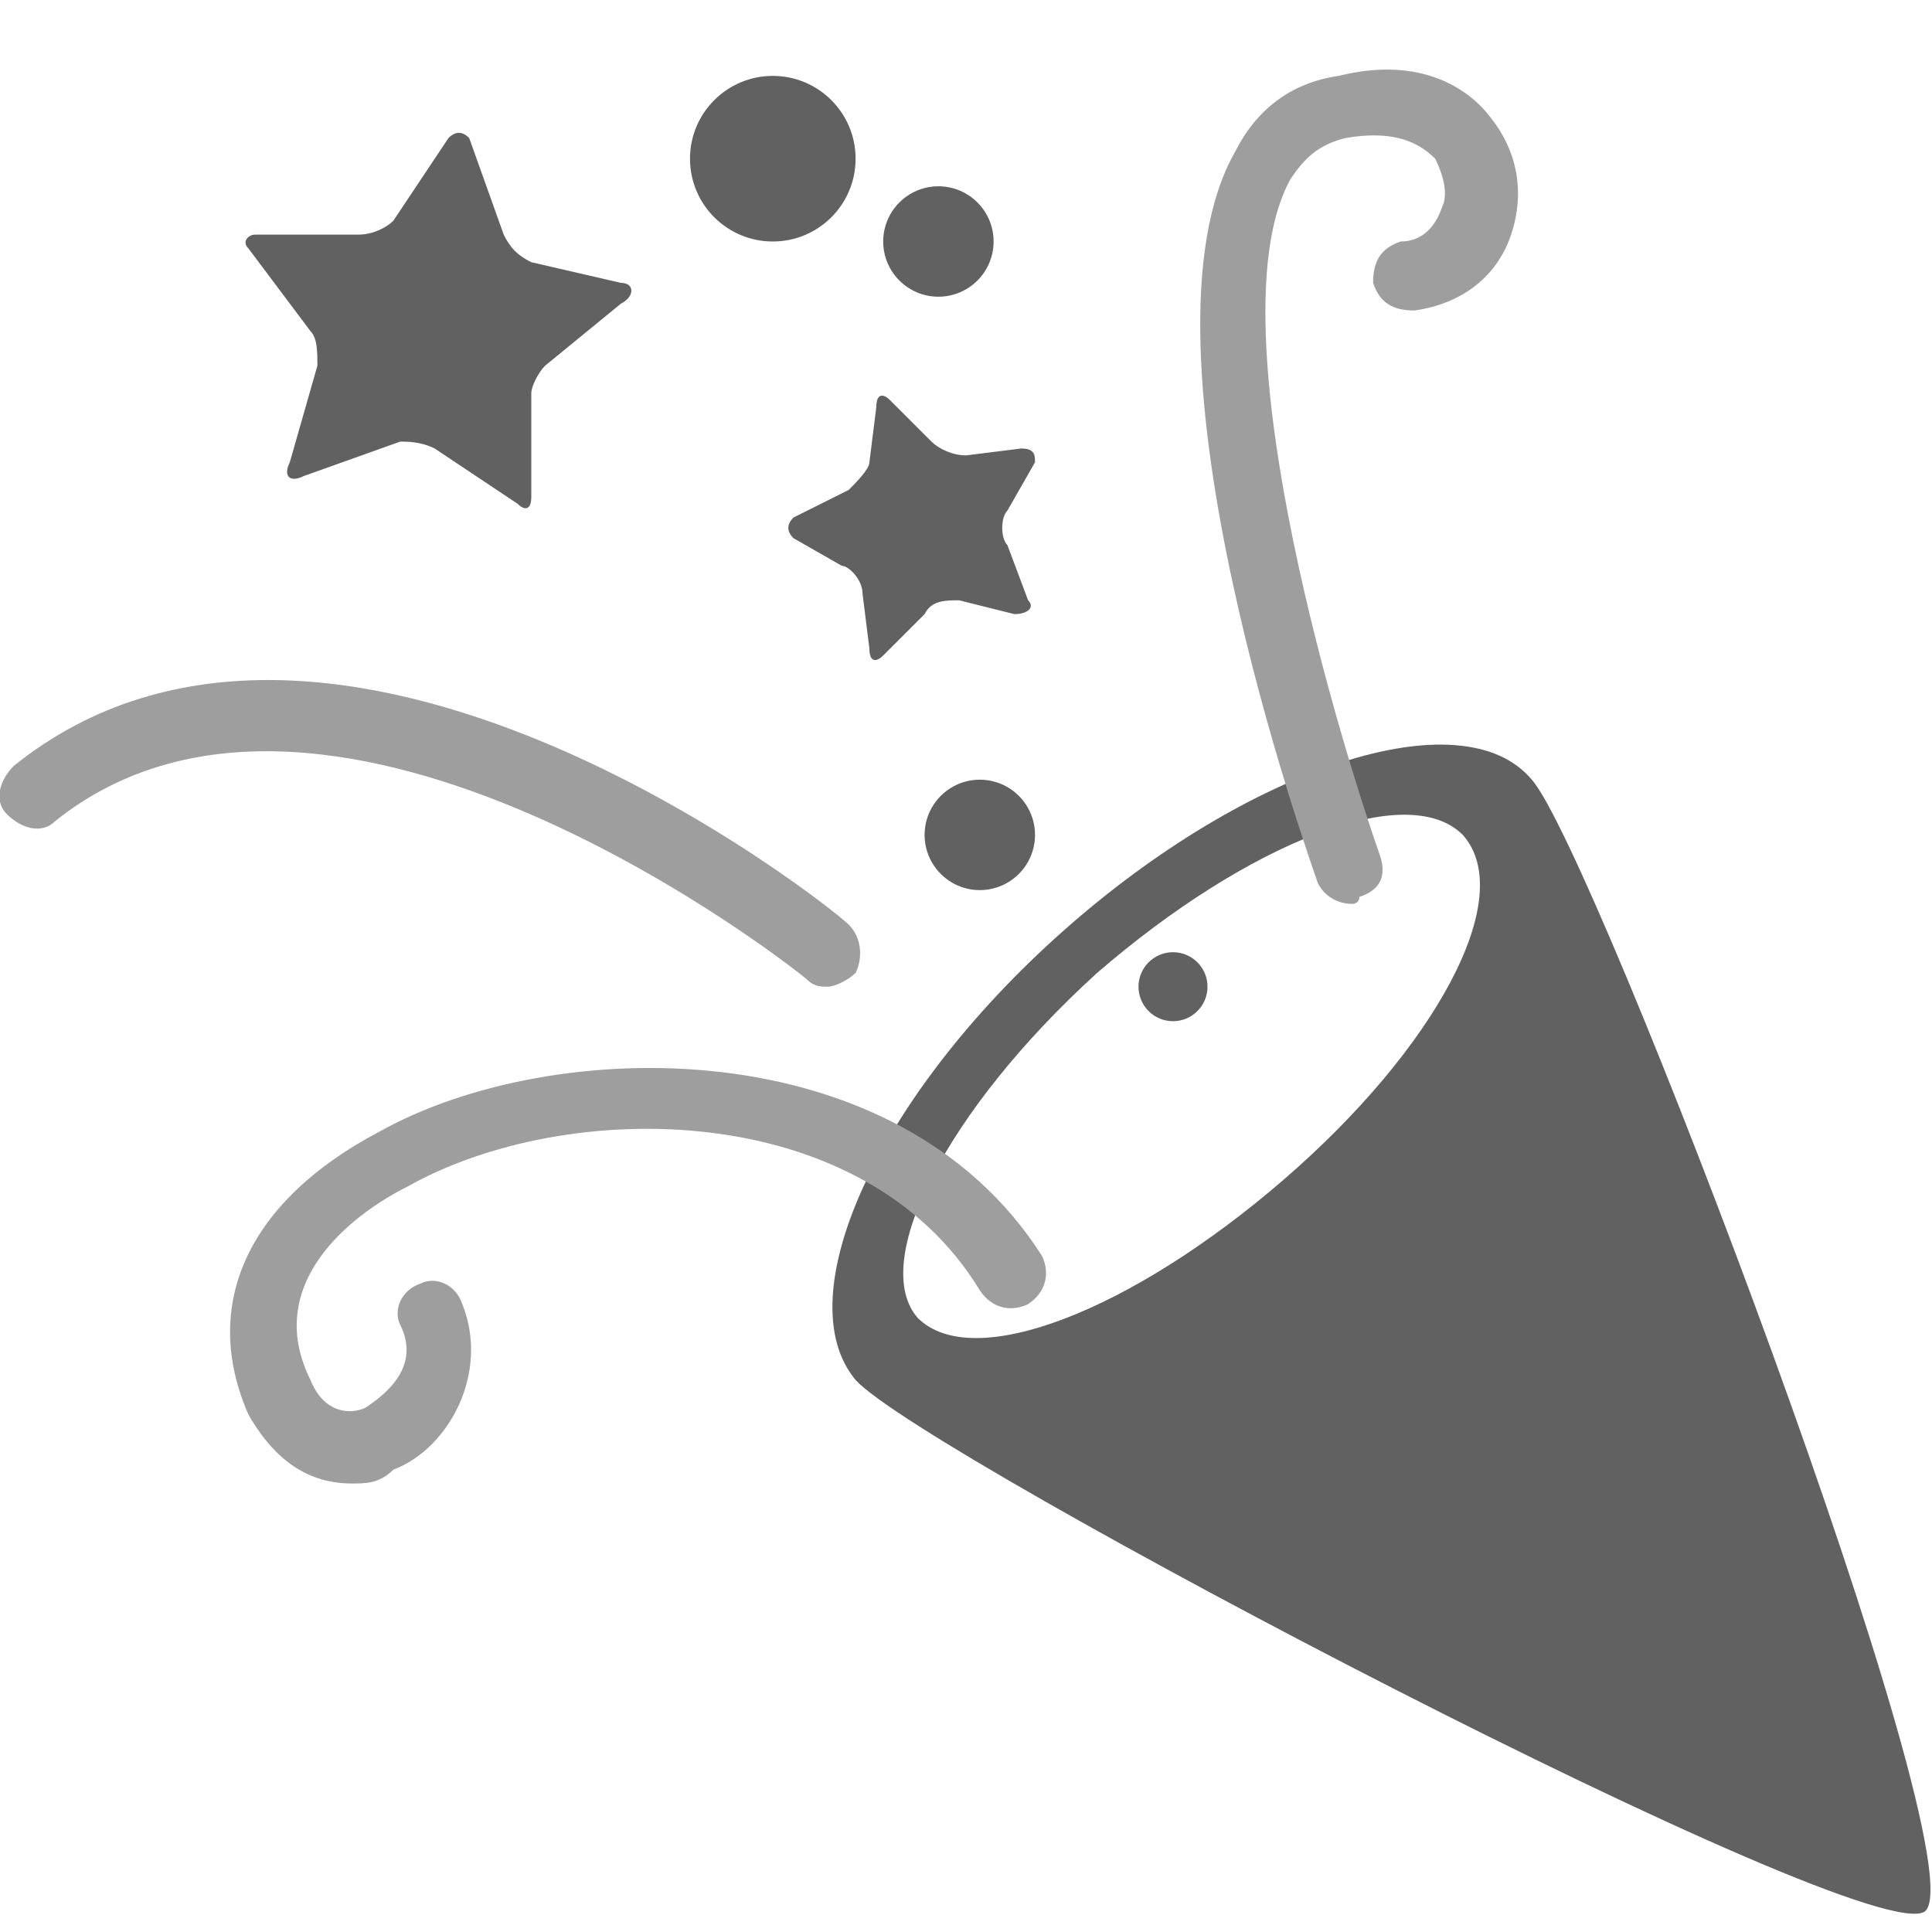 <svg width="28" height="28" viewBox="0 0 28 28" fill="none" xmlns="http://www.w3.org/2000/svg">
<g clip-path="url(#clip0_240_6309)">
<path d="M22.2 11.3C21.2 10.1 18.1 11.1 15.4 13.5C12.7 15.9 11.4 18.8 12.4 20C13.4 21.1 27.1 28.3 27.9 27.7C28.7 27 23.1 12.3 22.2 11.3ZM18.6 17.1C16.4 19 14.1 19.9 13.3 19.1C12.6 18.3 13.7 16.1 15.9 14.1C18.1 12.2 20.4 11.3 21.2 12.1C22 13 20.8 15.2 18.6 17.1Z" fill="#616161"/>
<path d="M5.1 21.5C4.5 21.5 4 21.2 3.6 20.5C2.9 18.9 3.6 17.4 5.5 16.4C8 15 13 14.9 15.1 18.2C15.2 18.4 15.2 18.7 14.9 18.9C14.7 19 14.4 19 14.2 18.7C12.5 15.9 8.2 15.9 5.9 17.2C5.1 17.6 3.8 18.6 4.5 20C4.7 20.5 5.1 20.5 5.3 20.4C5.6 20.2 6.1 19.8 5.8 19.2C5.7 19 5.8 18.7 6.1 18.6C6.3 18.5 6.6 18.6 6.7 18.9C7.1 19.9 6.5 21 5.7 21.3C5.5 21.5 5.3 21.5 5.1 21.5Z" fill="#9E9E9E"/>
<path d="M19.6 13.1C19.4 13.1 19.2 13 19.1 12.8C19 12.5 16.3 5 17.9 2.2C18.2 1.6 18.7 1.2 19.4 1.1C20.6 0.8 21.3 1.3 21.6 1.7C22 2.2 22.1 2.8 21.9 3.4C21.7 4 21.2 4.4 20.5 4.5C20.2 4.5 20 4.4 19.9 4.1C19.9 3.8 20 3.6 20.3 3.5C20.6 3.5 20.8 3.3 20.9 3C21 2.8 20.9 2.5 20.8 2.3C20.5 2 20.1 1.9 19.5 2C19.1 2.1 18.9 2.3 18.7 2.6C17.6 4.6 19.3 10.4 20 12.4C20.1 12.7 20 12.9 19.7 13C19.7 13.1 19.6 13.1 19.6 13.1Z" fill="#9E9E9E"/>
<path d="M12 14.3C11.9 14.3 11.8 14.3 11.7 14.2C11.6 14.1 4.8 8.7 0.8 11.9C0.6 12.1 0.3 12 0.1 11.8C-0.1 11.6 0 11.3 0.2 11.1C4.8 7.4 12 13.1 12.3 13.4C12.5 13.6 12.5 13.9 12.4 14.1C12.3 14.2 12.1 14.3 12 14.3Z" fill="#9E9E9E"/>
<path d="M11.2 3.5C11.863 3.5 12.4 2.963 12.4 2.3C12.4 1.637 11.863 1.1 11.2 1.1C10.537 1.1 10 1.637 10 2.3C10 2.963 10.537 3.5 11.2 3.5Z" fill="#616161"/>
<path d="M14.2 12.9C14.642 12.9 15 12.542 15 12.1C15 11.658 14.642 11.3 14.2 11.3C13.759 11.3 13.4 11.658 13.4 12.1C13.4 12.542 13.759 12.9 14.2 12.9Z" fill="#616161"/>
<path d="M17 14.8C17.276 14.8 17.5 14.576 17.5 14.3C17.5 14.024 17.276 13.8 17 13.8C16.724 13.8 16.5 14.024 16.5 14.3C16.5 14.576 16.724 14.8 17 14.8Z" fill="#616161"/>
<path d="M13.6 4.3C14.042 4.3 14.4 3.942 14.4 3.5C14.4 3.058 14.042 2.7 13.6 2.7C13.159 2.7 12.8 3.058 12.8 3.5C12.8 3.942 13.159 4.3 13.6 4.3Z" fill="#616161"/>
<path d="M7.7 7.2C7.7 7.4 7.6 7.4 7.5 7.3L6.3 6.5C6.1 6.4 5.9 6.4 5.8 6.4L4.4 6.9C4.2 7 4.1 6.9 4.2 6.7L4.6 5.3C4.6 5.1 4.6 4.9 4.5 4.8L3.6 3.6C3.5 3.5 3.6 3.4 3.7 3.4H5.2C5.4 3.4 5.6 3.3 5.7 3.2L6.5 2C6.6 1.9 6.7 1.9 6.8 2L7.3 3.4C7.4 3.6 7.5 3.7 7.7 3.8L9 4.1C9.2 4.1 9.2 4.3 9 4.4L7.9 5.3C7.8 5.4 7.7 5.6 7.7 5.7V7.2Z" fill="#616161"/>
<path d="M14.9 8.7C15 8.8 14.9 8.9 14.7 8.9L13.9 8.7C13.7 8.7 13.5 8.7 13.4 8.9L12.8 9.5C12.7 9.6 12.6 9.6 12.6 9.4L12.5 8.6C12.5 8.4 12.3 8.2 12.2 8.2L11.5 7.8C11.4 7.7 11.4 7.6 11.5 7.5L12.3 7.1C12.4 7 12.6 6.8 12.6 6.7L12.7 5.9C12.7 5.7 12.8 5.7 12.9 5.8L13.5 6.4C13.6 6.5 13.8 6.6 14 6.6L14.8 6.5C15 6.5 15 6.6 15 6.7L14.6 7.4C14.5 7.5 14.5 7.8 14.6 7.9L14.9 8.7Z" fill="#616161"/>
</g>
<defs>
<clipPath id="clip0_240_6309">
<rect width="28" height="28" fill="white"/>
</clipPath>
</defs>
</svg>
